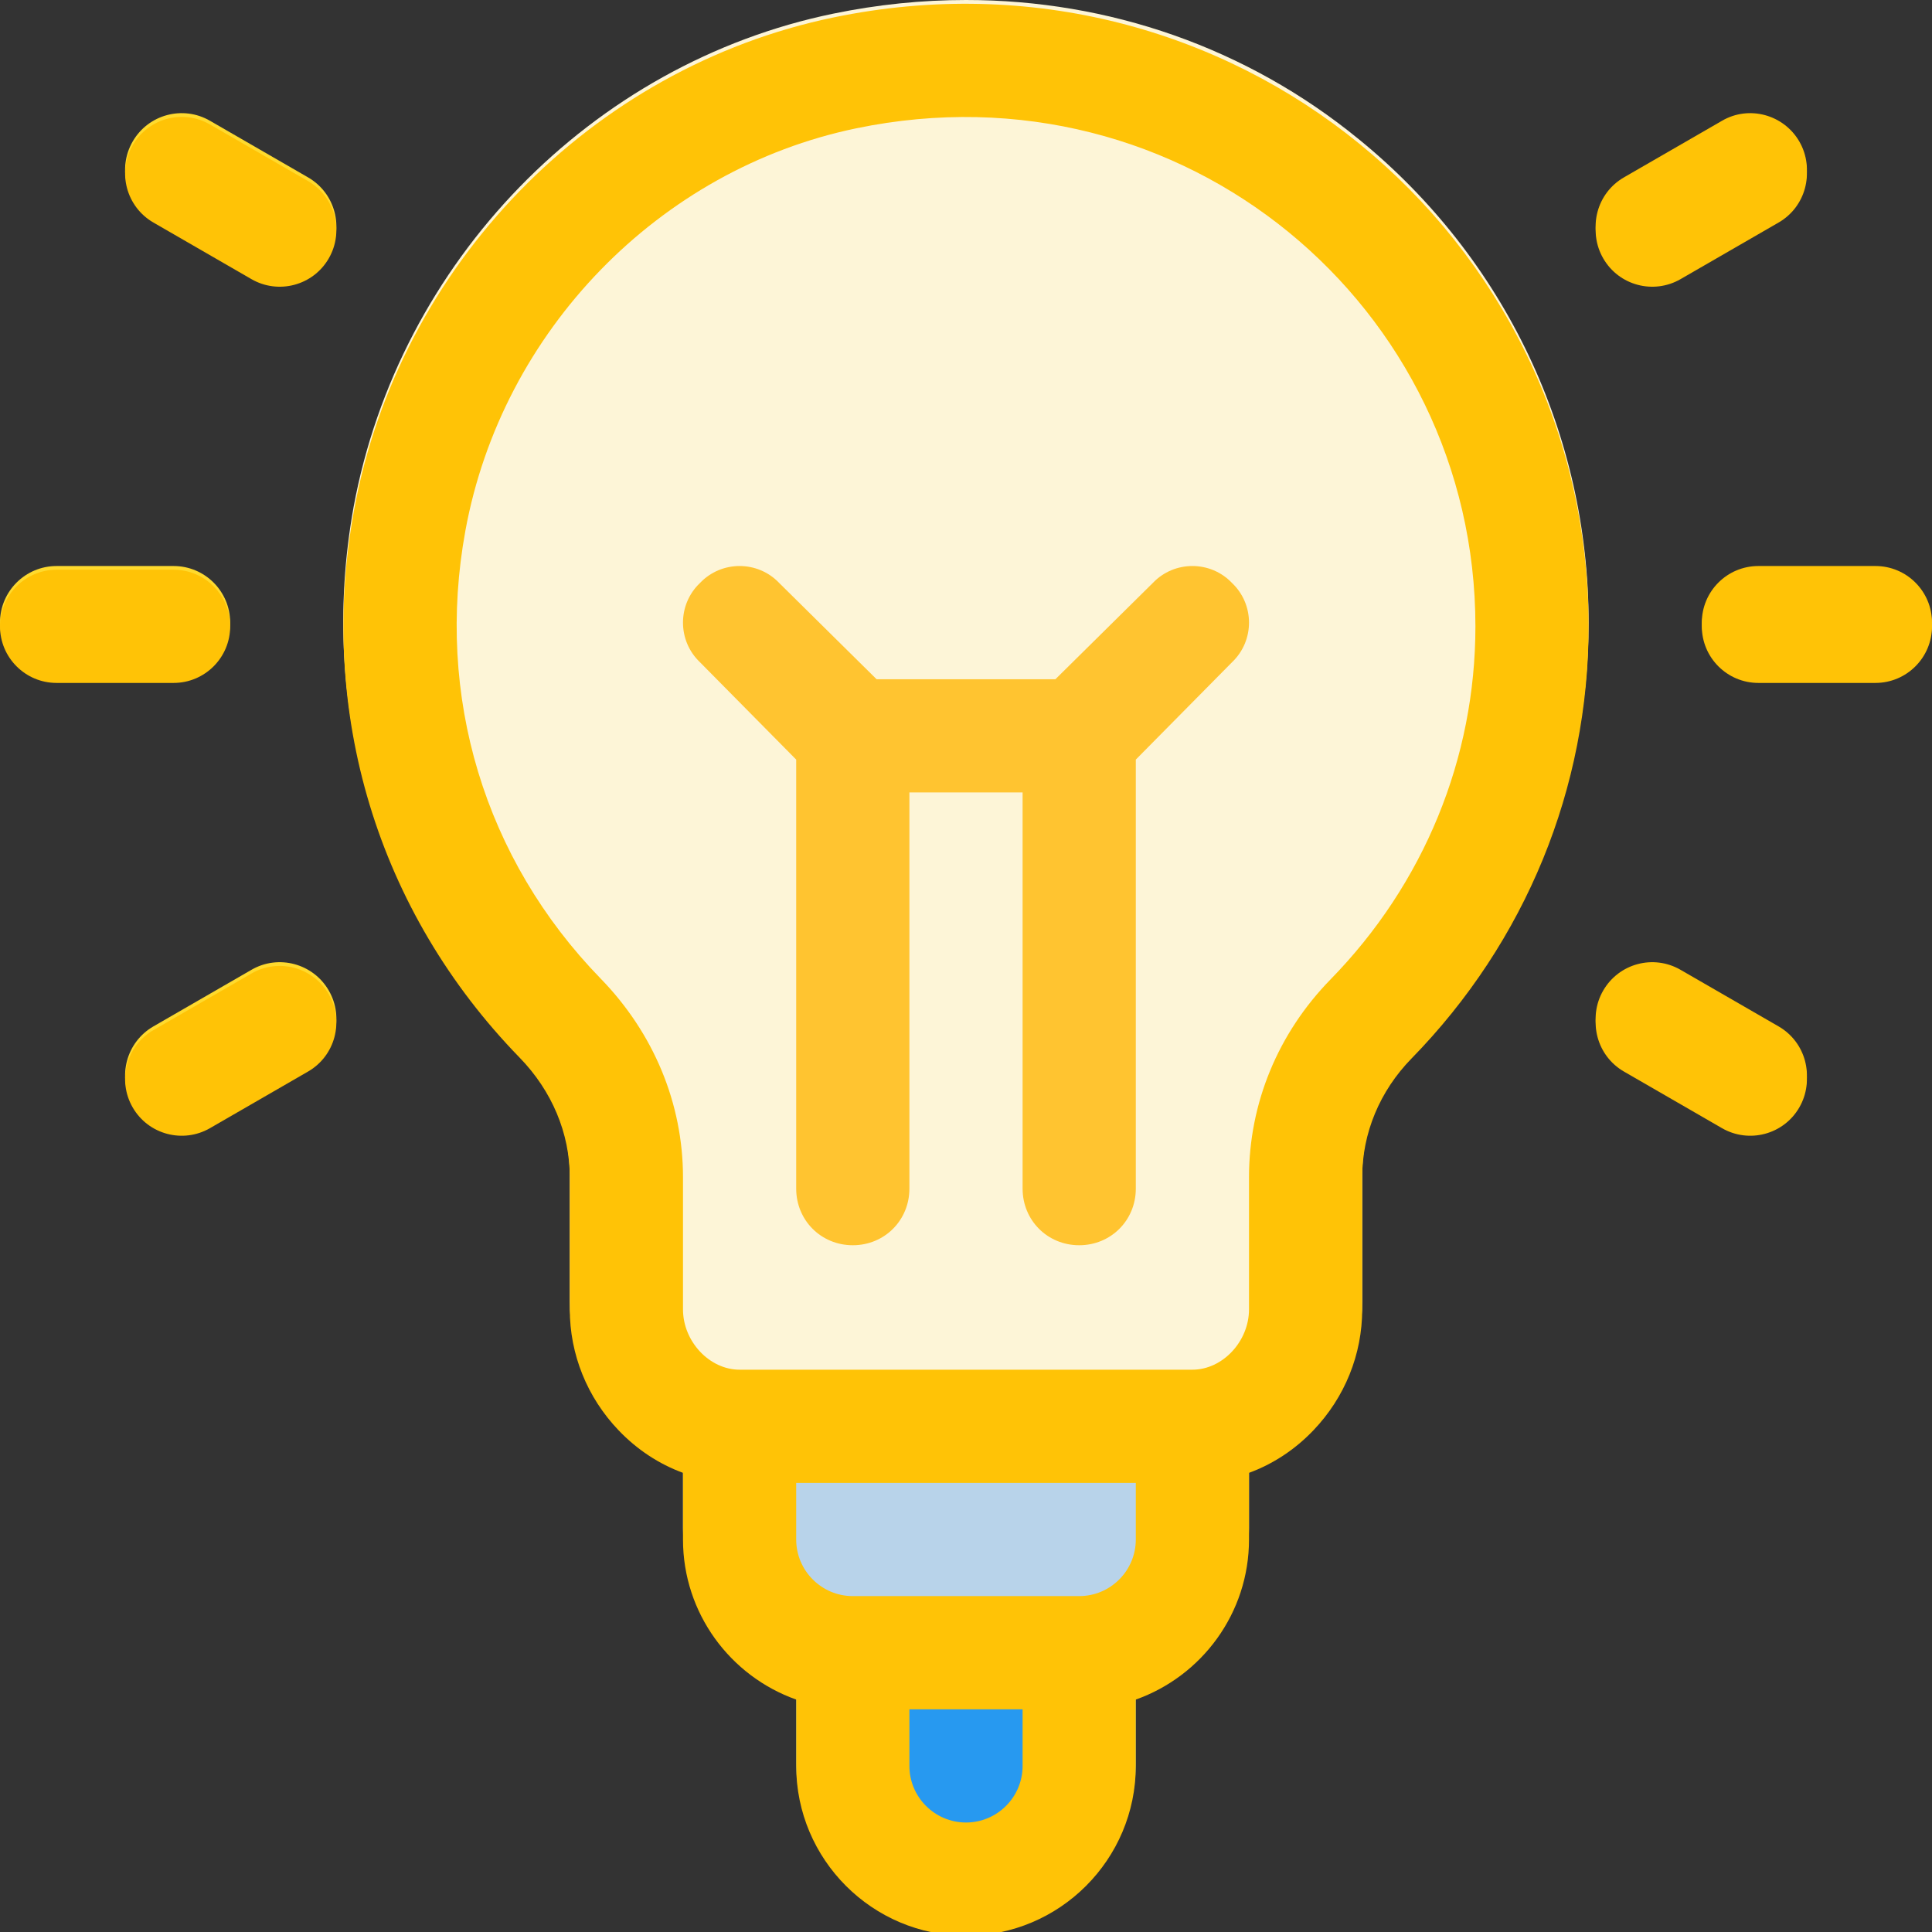 <?xml version="1.0" encoding="UTF-8" standalone="no"?>
<!DOCTYPE svg PUBLIC "-//W3C//DTD SVG 1.1//EN" "http://www.w3.org/Graphics/SVG/1.1/DTD/svg11.dtd">
<svg width="100%" height="100%" viewBox="0 0 512 512" version="1.1" xmlns="http://www.w3.org/2000/svg" xmlns:xlink="http://www.w3.org/1999/xlink" xml:space="preserve" xmlns:serif="http://www.serif.com/" style="fill-rule:evenodd;clip-rule:evenodd;stroke-linejoin:round;stroke-miterlimit:2;">
    <rect x="0" y="0" width="512" height="512" fill="#333333" stroke="none"/>
    <g id="idea.svg" transform="matrix(1,0,0,1,256,256)">
        <g transform="matrix(1,0,0,1,-256,-256)">
            <path d="M301,436L301,467C301,491.898 280.902,512 256,512C231.098,512 211,491.898 211,467L211,436C211,427.598 217.598,420 226,420L286,420C294.402,420 301,427.598 301,436Z" style="fill:rgb(39,153,240);fill-rule:nonzero;"/>
            <path d="M331,375L331,405C331,429.898 310.902,451 286,451L226,451C201.098,451 181,429.898 181,405L181,375C181,366.598 187.598,360 196,360L316,360C324.402,360 331,366.598 331,375Z" style="fill:rgb(184,211,234);fill-rule:nonzero;"/>
            <path d="M46,180L15,180C6.711,180 0,173.289 0,165C0,156.711 6.711,150 15,150L46,150C54.289,150 61,156.711 61,165C61,173.289 54.289,180 46,180Z" style="fill:rgb(255,218,45);fill-rule:nonzero;"/>
            <path d="M35.16,292.5C31.016,285.32 33.477,276.152 40.652,272.008L66.641,257.008C73.773,252.859 82.988,255.32 87.133,262.5C91.277,269.68 88.816,278.848 81.641,282.992L55.652,297.992C48.555,302.094 39.352,299.738 35.16,292.5Z" style="fill:rgb(255,218,45);fill-rule:nonzero;"/>
            <path d="M66.641,72.992L40.652,57.992C33.477,53.848 31.016,44.68 35.16,37.5C39.293,30.32 48.477,27.848 55.652,32.008L81.641,47.008C88.816,51.152 91.277,60.32 87.133,67.5C82.945,74.727 73.746,77.098 66.641,72.992Z" style="fill:rgb(255,218,45);fill-rule:nonzero;"/>
            <path d="M360.098,36.898C330.398,12.598 293.801,0 256,0C244.301,0 232.598,1.199 220.902,3.602C156.699,16.801 105.699,69.301 93.699,134.398C84.102,187.801 100,240.598 137.801,279.301C146.199,288 151,299.398 151,311.102L151,345C151,369.898 171.098,390 196,390L316,390C340.902,390 361,369.898 361,345L361,311.102C361,299.398 365.5,288.301 374.199,279.602C404.199,248.699 421,207.898 421,165C421,115.199 398.801,68.398 360.098,36.898Z" style="fill:rgb(253,245,215);fill-rule:nonzero;"/>
            <g>
                <path d="M326.5,175.5L301,201.301L301,315C301,323.398 294.402,330 286,330C277.598,330 271,323.398 271,315L271,210L241,210L241,315C241,323.398 234.402,330 226,330C217.598,330 211,323.398 211,315L211,201.301L185.5,175.5C179.5,169.801 179.5,160.199 185.5,154.5C191.199,148.5 200.801,148.5 206.5,154.5L232.301,180L279.699,180L305.5,154.5C311.199,148.5 320.801,148.5 326.5,154.5C332.5,160.199 332.5,169.801 326.5,175.5Z" style="fill:rgb(255,196,48);fill-rule:nonzero;"/>
                <path d="M497,180L466,180C457.711,180 451,173.289 451,165C451,156.711 457.711,150 466,150L497,150C505.289,150 512,156.711 512,165C512,173.289 505.289,180 497,180Z" style="fill:rgb(255,195,6);fill-rule:nonzero;"/>
                <path d="M424.867,67.5C420.723,60.32 423.184,51.152 430.359,47.008L456.348,32.008C463.465,27.848 472.68,30.32 476.84,37.5C480.984,44.68 478.523,53.848 471.348,57.992L445.359,72.992C438.262,77.094 429.059,74.738 424.867,67.5Z" style="fill:rgb(255,195,6);fill-rule:nonzero;"/>
                <path d="M456.348,297.992L430.359,282.992C423.184,278.848 420.723,269.68 424.867,262.5C429.027,255.32 438.168,252.859 445.359,257.008L471.348,272.008C478.523,276.152 480.984,285.32 476.84,292.5C472.652,299.727 463.453,302.098 456.348,297.992Z" style="fill:rgb(255,195,6);fill-rule:nonzero;"/>
            </g>
        </g>
    </g>
    <g id="idea--2-.svg" serif:id="idea (2).svg" transform="matrix(1,0,0,1,256,256)">
        <g transform="matrix(1,0,0,1,-256,-256)">
            <clipPath id="_clip1">
                <rect x="0" y="0" width="512" height="512"/>
            </clipPath>
            <g clip-path="url(#_clip1)">
                <path d="M256,512.984C280.813,512.984 301,492.797 301,467.984L301,450.402C318.461,444.211 331,427.539 331,407.984L331,390.32C337.34,387.992 343.156,384.188 348.055,379.059C356.402,370.328 361,358.938 361,346.984L361,311.961C361,300.309 365.641,289.145 374.063,280.52C404.332,249.543 421,208.863 421,165.984C421,62.09 325.953,-17.188 220.813,4.637C156.727,17.934 105.691,70.418 93.82,135.238C84.031,188.695 100.023,241.562 137.703,280.281C146.277,289.094 151,300.352 151,311.988L151,346.984C151,358.938 155.598,370.328 163.945,379.059C168.844,384.187 174.66,387.992 181,390.32L181,407.984C181,427.539 193.539,444.211 211,450.402L211,467.984C211,492.797 231.188,512.984 256,512.984ZM256,482.984C247.73,482.984 241,476.254 241,467.984L241,452.984L271,452.984L271,467.984C271,476.254 264.27,482.984 256,482.984ZM286,422.984L226,422.984C217.73,422.984 211,416.254 211,407.984L211,392.984L301,392.984L301,407.984C301,416.254 294.27,422.984 286,422.984ZM159.203,259.359C128.387,227.691 115.313,184.422 123.332,140.645C133.027,87.707 174.652,44.852 226.906,34.008C313.617,16.016 391,81.309 391,165.984C391,200.984 377.363,234.215 352.605,259.555C338.672,273.816 331,292.426 331,311.961L331,346.984C331,355.504 323.988,362.984 316,362.984L196,362.984C188.012,362.984 181,355.504 181,346.984L181,311.988C181,292.496 173.258,273.805 159.203,259.359Z" style="fill:rgb(255,195,6);fill-rule:nonzero;"/>
                <path d="M61,165.984C61,157.699 54.285,150.984 46,150.984L15,150.984C6.715,150.984 0,157.699 0,165.984C0,174.266 6.715,180.984 15,180.984L46,180.984C54.285,180.984 61,174.266 61,165.984Z" style="fill:rgb(255,195,6);fill-rule:nonzero;"/>
                <path d="M497,150.984L466,150.984C457.715,150.984 451,157.699 451,165.984C451,174.266 457.715,180.984 466,180.984L497,180.984C505.285,180.984 512,174.266 512,165.984C512,157.699 505.285,150.984 497,150.984Z" style="fill:rgb(255,195,6);fill-rule:nonzero;"/>
                <path d="M55.652,298.973L81.633,283.973C88.809,279.832 91.266,270.656 87.125,263.484C82.98,256.309 73.809,253.852 66.633,257.992L40.652,272.992C33.48,277.137 31.02,286.309 35.164,293.484C39.32,300.68 48.5,303.102 55.652,298.973Z" style="fill:rgb(255,195,6);fill-rule:nonzero;"/>
                <path d="M476.836,38.484C472.691,31.309 463.52,28.852 456.348,32.992L430.367,47.992C423.191,52.133 420.734,61.309 424.875,68.484C429.031,75.68 438.211,78.102 445.367,73.973L471.348,58.973C478.52,54.832 480.98,45.656 476.836,38.484Z" style="fill:rgb(255,195,6);fill-rule:nonzero;"/>
                <path d="M81.637,47.992L55.656,32.992C48.48,28.848 39.305,31.309 35.164,38.484C31.023,45.656 33.48,54.832 40.656,58.973L66.637,73.973C73.777,78.098 82.965,75.688 87.125,68.484C91.27,61.309 88.809,52.133 81.637,47.992Z" style="fill:rgb(255,195,6);fill-rule:nonzero;"/>
                <path d="M424.875,263.484C420.73,270.656 423.191,279.832 430.363,283.973L456.344,298.973C463.488,303.098 472.676,300.688 476.836,293.484C480.977,286.309 478.52,277.133 471.344,272.992L445.363,257.992C438.188,253.848 429.02,256.309 424.875,263.484Z" style="fill:rgb(255,195,6);fill-rule:nonzero;"/>
            </g>
        </g>
    </g>
</svg>
